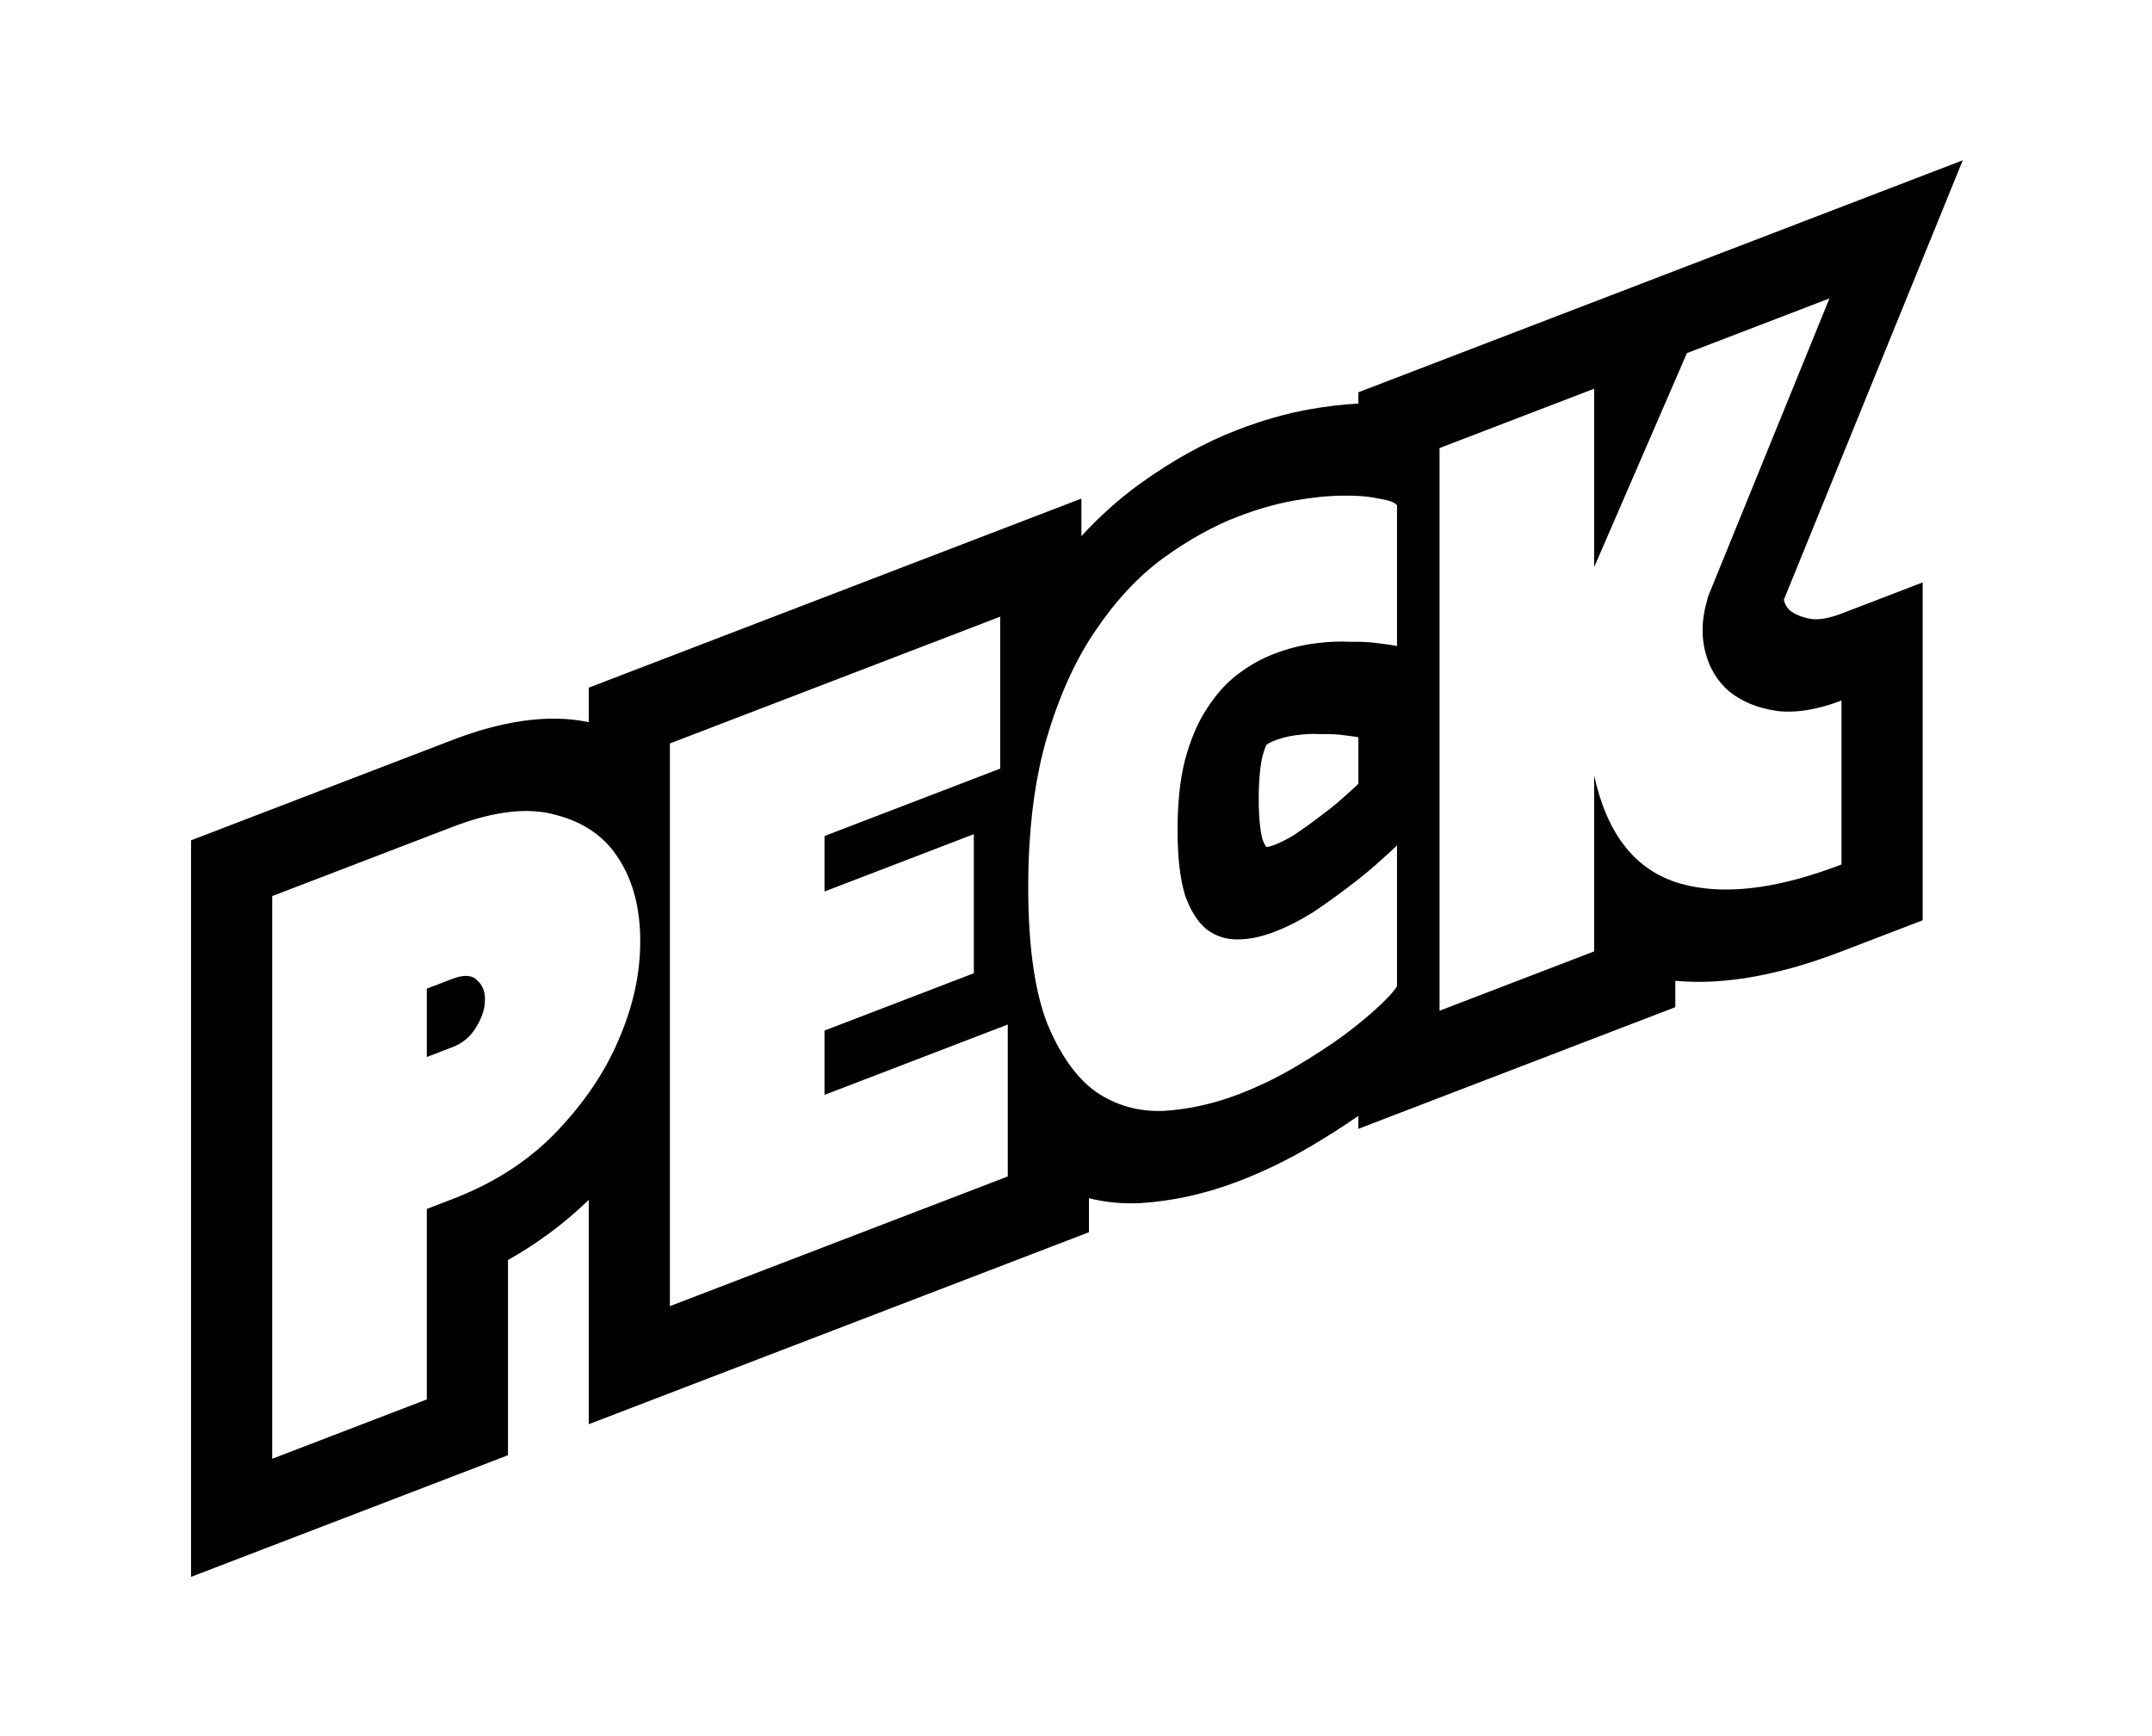 <svg width="383" height="309" viewBox="0 0 383 309" fill="none" xmlns="http://www.w3.org/2000/svg">
<path fill-rule="evenodd" clip-rule="evenodd" d="M317.478 106.757L349.32 28.534L241.755 69.824V71.841C239.022 71.966 236.133 72.316 233.123 72.847C228.942 73.586 224.664 74.811 220.312 76.482C214.337 78.775 208.431 82.086 202.64 86.284L202.599 86.314L202.559 86.343C198.942 88.991 195.576 92.043 192.462 95.432V88.746L104.781 122.404V128.543C97.459 126.995 89.15 128.404 80.525 131.715L34 149.574V280.678L90.408 259.025V224.278C95.463 221.437 100.305 217.912 104.781 213.579V253.508L193.804 219.335V213.276C196.608 213.99 199.6 214.296 202.774 214.16L202.899 214.155L203.025 214.147C208.753 213.78 214.574 212.507 220.446 210.252C224.799 208.582 229.076 206.523 233.257 204.051C236.245 202.285 239.087 200.477 241.755 198.619V200.928L298.163 179.275V174.581C307.062 175.421 317.068 173.449 327.741 169.352L342.187 163.807V103.67L327.741 109.216C325.354 110.132 323.689 110.319 322.481 110.197C320.658 109.905 319.437 109.336 318.596 108.685C317.936 108.088 317.651 107.49 317.506 106.887C317.493 106.836 317.484 106.792 317.478 106.757ZM325.593 53.116L300.226 62.853L283.716 100.954V69.191L256.201 79.753V179.909L283.716 169.347V138.012C285.922 148.169 290.737 154.496 298.163 156.993C298.268 157.029 298.374 157.063 298.481 157.097C302.777 158.43 307.715 158.685 313.295 157.86C317.709 157.208 322.524 155.88 327.741 153.878V124.69C323.446 126.338 319.598 126.957 316.198 126.545C312.798 126.038 309.979 124.878 307.742 123.066C305.594 121.22 304.163 118.812 303.447 115.844C302.942 113.752 302.882 111.56 303.267 109.269C303.415 108.385 303.629 107.487 303.91 106.574C303.913 106.564 303.916 106.554 303.919 106.544C303.94 106.476 303.962 106.407 303.984 106.338L303.85 106.532L325.593 53.116ZM248.632 89.955C248.274 89.425 247.201 89.026 245.411 88.76C244.362 88.515 243.144 88.354 241.755 88.276C240.892 88.228 239.963 88.212 238.968 88.228C236.463 88.236 233.599 88.524 230.378 89.093C227.157 89.662 223.801 90.616 220.312 91.956C215.927 93.639 211.498 96.102 207.024 99.346C202.639 102.555 198.657 106.802 195.078 112.087C194.162 113.415 193.29 114.819 192.462 116.301C190.585 119.66 188.934 123.413 187.508 127.562C187.105 128.735 186.72 129.939 186.354 131.175C186.09 132.061 185.843 132.967 185.61 133.892C184.784 137.183 184.154 140.715 183.72 144.49C183.504 146.362 183.337 148.294 183.218 150.284C183.071 152.742 182.998 155.291 182.998 157.931C182.998 160.57 183.071 163.063 183.218 165.408C183.303 166.758 183.412 168.058 183.545 169.31C183.977 173.375 184.666 176.926 185.61 179.964C185.843 180.711 186.09 181.426 186.354 182.111C186.545 182.579 186.74 183.035 186.939 183.481C188.861 187.786 191.15 191.079 193.804 193.361C194.22 193.718 194.644 194.05 195.078 194.358C198.657 196.799 202.684 197.924 207.158 197.733C211.632 197.446 216.061 196.462 220.446 194.778C223.936 193.439 227.291 191.817 230.512 189.913C233.734 188.008 236.597 186.146 239.103 184.326C240.046 183.617 240.93 182.931 241.755 182.268C243.199 181.106 244.463 180.014 245.545 178.991C247.245 177.385 248.274 176.227 248.632 175.517V150.478C248.006 151.1 246.932 152.085 245.411 153.432C244.361 154.394 243.142 155.422 241.755 156.514C241.251 156.911 240.725 157.316 240.176 157.73C238.336 159.15 236.339 160.588 234.186 162.045C234.036 162.146 233.885 162.248 233.734 162.35C231.407 163.815 229.081 164.994 226.754 165.887C224.517 166.746 222.37 167.189 220.312 167.216C218.253 167.243 216.419 166.659 214.808 165.465C213.198 164.175 211.9 162.146 210.916 159.376C210.021 156.476 209.574 152.594 209.574 147.729C209.574 142.865 210.021 138.687 210.916 135.195C211.9 131.574 213.198 128.549 214.808 126.118C216.419 123.592 218.253 121.552 220.312 119.999C222.37 118.446 224.517 117.24 226.754 116.382C229.081 115.489 231.407 114.882 233.734 114.561C233.885 114.54 234.036 114.52 234.186 114.501C236.339 114.227 238.336 114.138 240.176 114.234C240.725 114.227 241.251 114.228 241.755 114.238C243.142 114.265 244.361 114.357 245.411 114.514C246.932 114.693 248.006 114.853 248.632 114.994V89.955ZM224.701 134.536C224.378 135.868 224.02 138.327 224.02 142.184C224.02 145.92 224.355 148.19 224.704 149.447C224.97 150.145 225.204 150.547 225.354 150.762C225.767 150.724 226.221 150.618 226.754 150.413C227.893 149.976 229.061 149.397 230.273 148.651C232.145 147.387 233.803 146.191 235.26 145.067L235.355 144.993L235.451 144.921C237.118 143.664 238.255 142.709 238.975 142.048L239.129 141.908L239.284 141.77C239.979 141.155 240.518 140.669 240.922 140.3C241.291 139.961 241.46 139.798 241.488 139.771C241.493 139.766 241.494 139.765 241.491 139.768L241.755 139.506V131.246L241.491 131.187C241.51 131.191 241.352 131.157 240.921 131.093C240.518 131.032 239.978 130.961 239.284 130.879L239.129 130.861L238.975 130.838C238.255 130.731 237.118 130.649 235.451 130.671L235.086 130.676L234.729 130.657C233.56 130.596 232.162 130.655 230.5 130.884C229.207 131.062 227.964 131.391 226.754 131.856C226.253 132.048 225.822 132.274 225.429 132.532L225.399 132.578L225.368 132.626C225.349 132.665 225.322 132.724 225.286 132.806C225.154 133.115 224.943 133.674 224.701 134.536ZM179.358 182.364L146.742 194.884V183.437L173.318 173.236V148.483L146.742 158.685V148.812L178.016 136.807V109.765L119.227 132.332V232.488L179.358 209.406V182.364ZM110.188 184.878C112.694 179.052 113.946 173.277 113.946 167.554C113.946 161.735 112.694 156.875 110.188 152.972C108.809 150.724 107.006 148.902 104.781 147.507C103.109 146.459 101.198 145.652 99.048 145.086C94.126 143.637 87.952 144.338 80.525 147.189L48.446 159.503V259.658L75.962 249.096V215.186L80.525 213.434C87.952 210.584 94.126 206.592 99.048 201.46C101.198 199.202 103.109 196.896 104.781 194.541C107.006 191.406 108.809 188.185 110.188 184.878ZM84.954 174.533C85.939 175.396 86.386 176.607 86.297 178.168C86.297 179.598 85.76 181.188 84.686 182.935C83.702 184.553 82.315 185.705 80.525 186.392L75.962 188.144V175.982L80.525 174.231C82.583 173.441 84.06 173.542 84.954 174.533Z" fill="black"/>
</svg>
